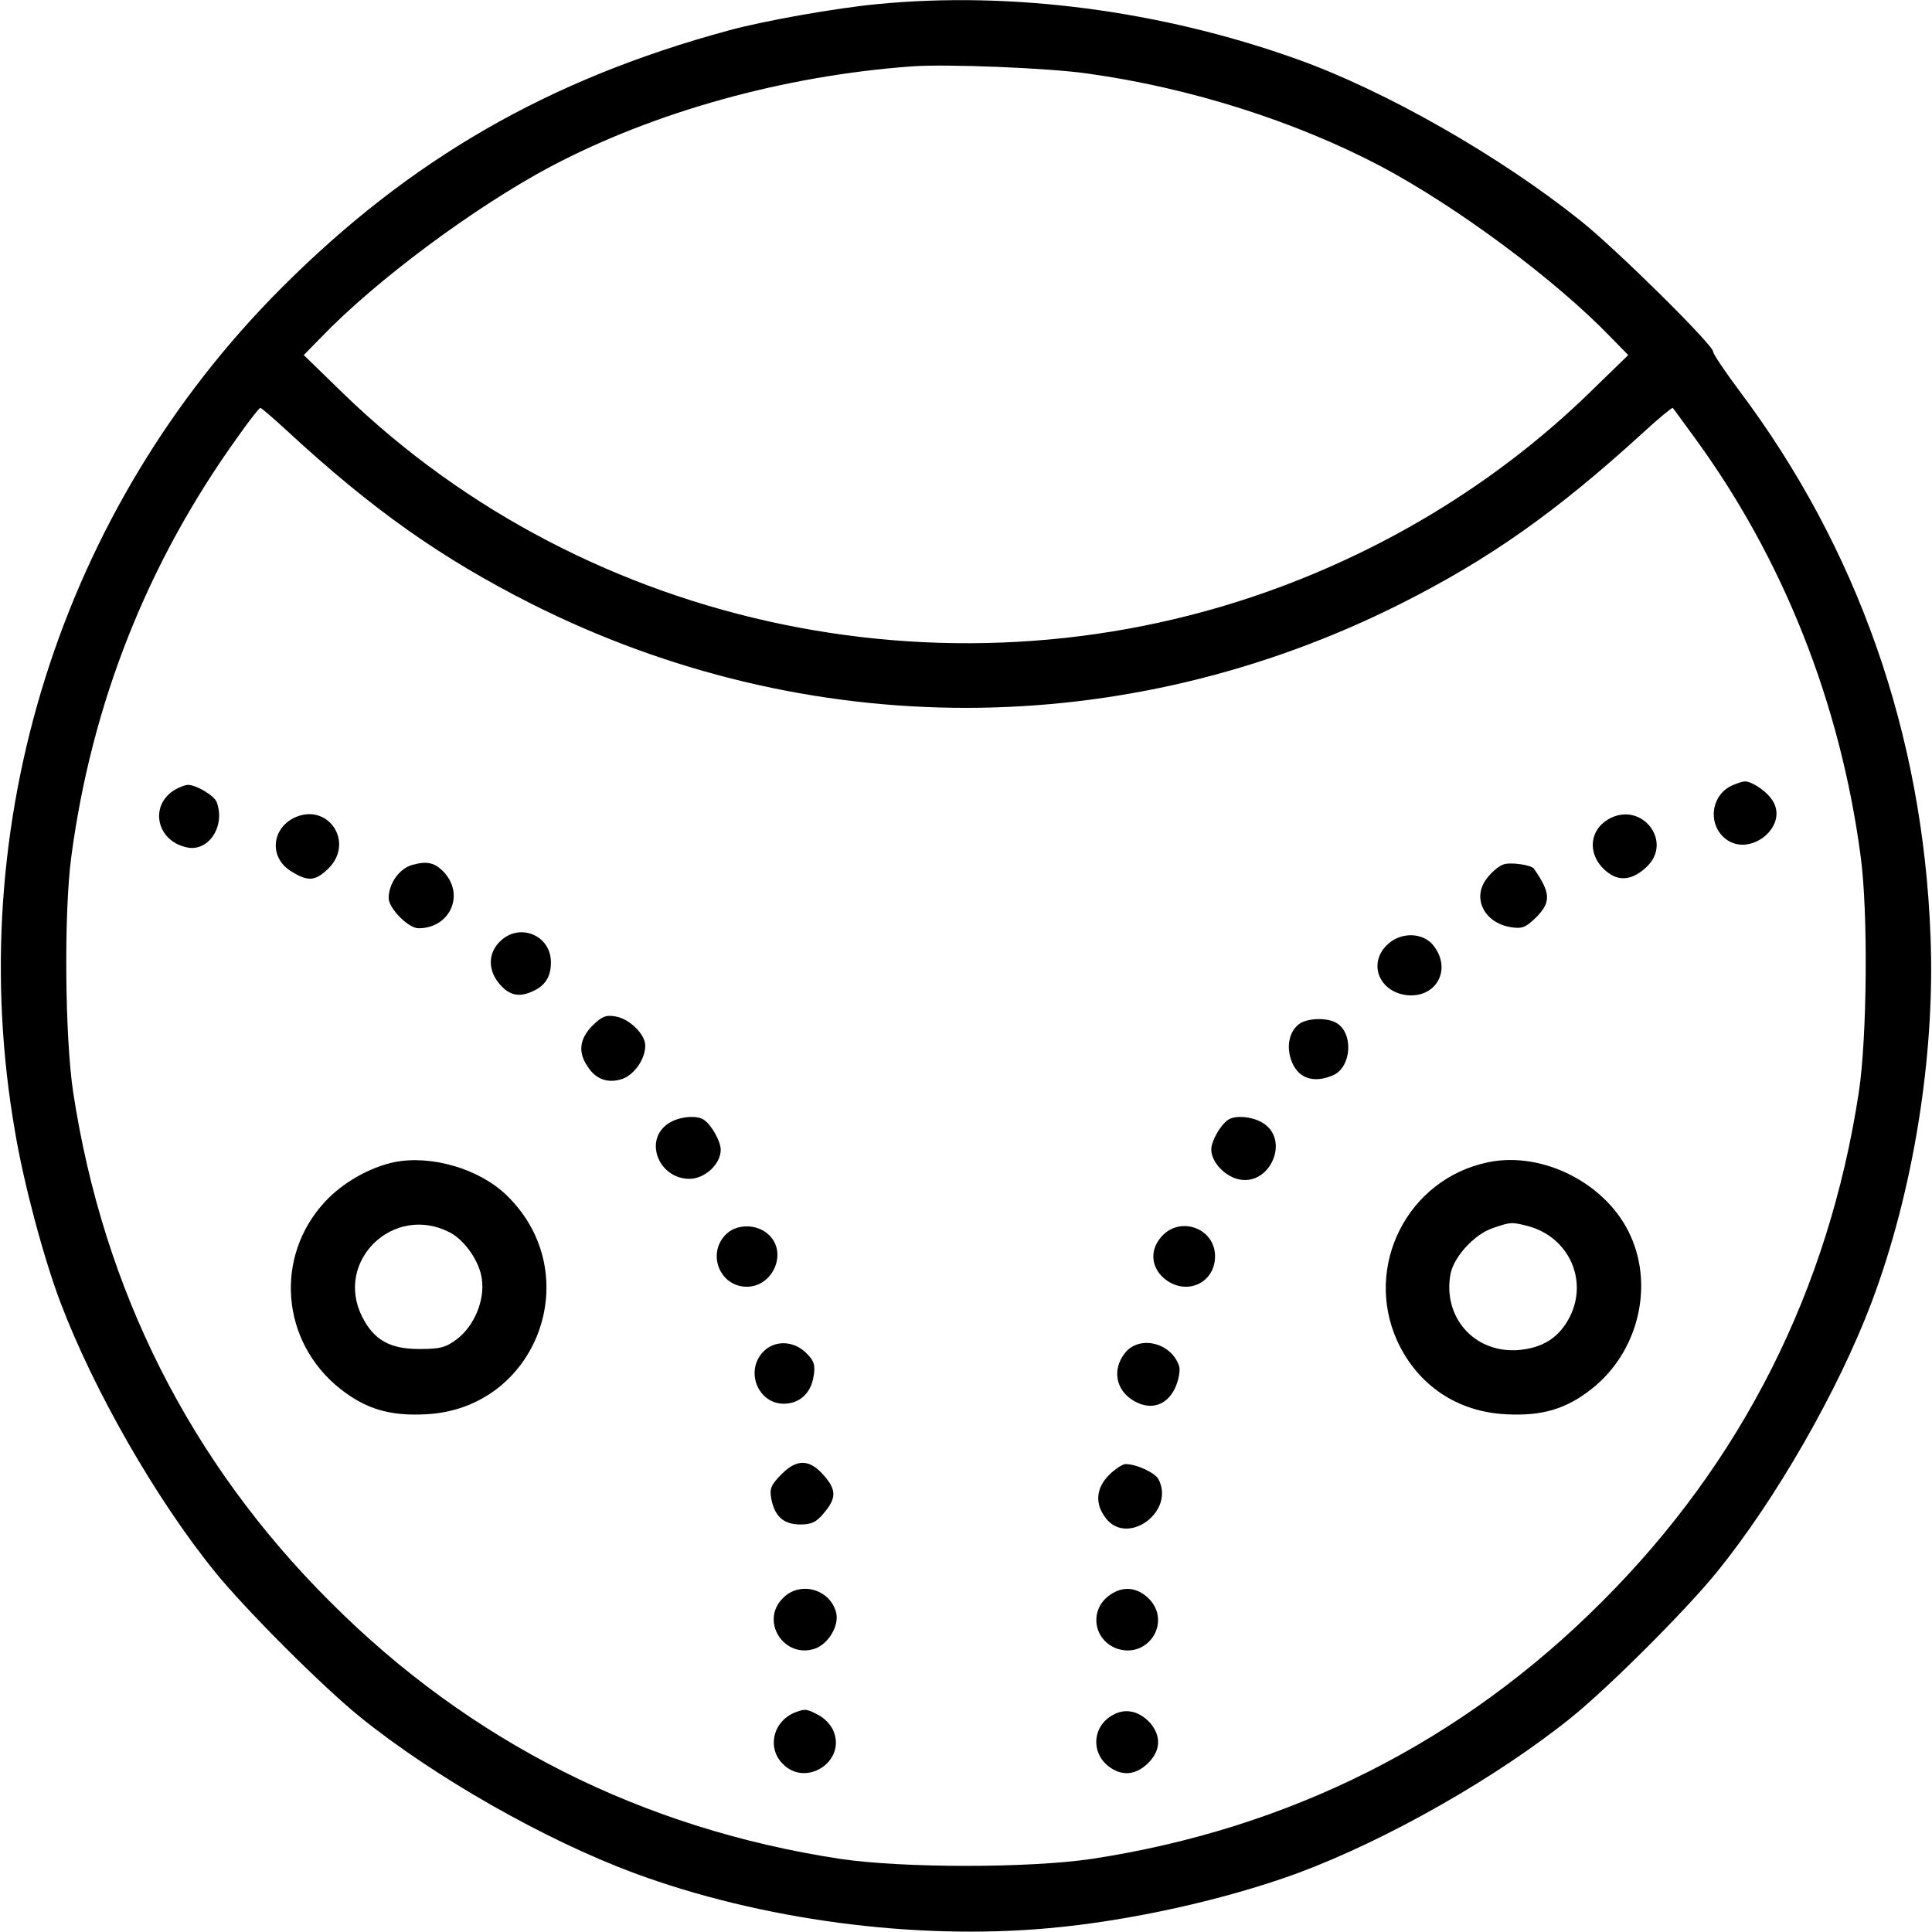 <svg version="1.0" xmlns="http://www.w3.org/2000/svg"
 width="512pt" height="512pt" viewBox="0 0 512 512"
 preserveAspectRatio="xMidYMid meet">

<g transform="translate(0,512) scale(0.1,-0.1)"
fill="#000000" stroke="none">
<path d="M2324 5109 c-106 -10 -300 -44 -394 -70 -476 -129 -844 -341 -1185
-683 -584 -585 -847 -1421 -705 -2236 23 -137 76 -335 120 -451 88 -233 254
-523 410 -715 82 -101 283 -302 384 -384 198 -160 490 -326 727 -414 336 -124
742 -178 1097 -146 216 19 470 76 661 146 237 88 529 254 727 414 101 82 302
283 384 384 156 192 322 482 410 715 110 292 169 654 156 971 -20 534 -193
1027 -507 1445 -38 51 -69 97 -69 103 0 18 -255 270 -350 346 -216 173 -519
346 -755 430 -359 128 -754 180 -1111 145z m559 -184 c273 -38 551 -127 777
-246 203 -108 464 -302 610 -454 l45 -46 -105 -102 c-228 -221 -506 -396 -813
-511 -856 -321 -1837 -119 -2487 511 l-105 102 45 46 c146 152 407 346 610
454 275 145 616 240 955 265 90 7 364 -4 468 -19z m-2123 -946 c227 -210 409
-338 648 -459 731 -368 1573 -368 2306 1 234 118 410 242 641 453 41 38 77 67
78 65 2 -2 28 -38 58 -79 234 -320 386 -702 440 -1110 20 -148 17 -481 -5
-625 -80 -524 -310 -980 -681 -1350 -370 -371 -827 -601 -1350 -681 -167 -25
-503 -25 -670 0 -523 80 -980 310 -1350 681 -371 370 -601 826 -681 1350 -22
144 -25 477 -5 625 54 406 202 780 441 1112 30 43 57 77 60 77 3 0 34 -27 70
-60z"/>
<path d="M4594 3040 c-56 -22 -70 -95 -28 -137 66 -65 185 31 126 103 -17 22
-54 45 -69 43 -4 0 -18 -4 -29 -9z"/>
<path d="M465 3028 c-71 -41 -51 -138 32 -154 57 -11 101 58 77 121 -7 17 -54
45 -76 45 -7 0 -22 -6 -33 -12z"/>
<path d="M778 2952 c-60 -31 -64 -107 -5 -142 44 -27 63 -25 98 9 70 71 -4
177 -93 133z"/>
<path d="M4268 2952 c-60 -30 -63 -103 -6 -145 32 -24 68 -18 104 18 66 66
-14 169 -98 127z"/>
<path d="M1093 2828 c-34 -9 -63 -49 -63 -88 0 -27 52 -80 79 -80 82 0 123 86
69 147 -25 27 -45 32 -85 21z"/>
<path d="M3984 2829 c-12 -4 -31 -20 -43 -36 -41 -51 -9 -118 62 -130 31 -5
40 -1 67 25 41 41 40 65 -5 130 -7 10 -64 18 -81 11z"/>
<path d="M1325 2625 c-31 -30 -32 -73 -5 -108 25 -32 50 -40 82 -28 41 15 58
40 58 81 0 72 -84 106 -135 55z"/>
<path d="M3675 2615 c-49 -48 -21 -122 51 -132 79 -10 123 67 73 131 -28 36
-89 37 -124 1z"/>
<path d="M1570 2402 c-34 -35 -39 -70 -13 -108 22 -35 55 -46 93 -33 32 12 60
53 60 88 0 30 -41 70 -77 77 -27 5 -37 1 -63 -24z"/>
<path d="M3447 2409 c-28 -17 -39 -57 -26 -96 16 -50 59 -66 113 -42 49 23 53
114 6 139 -24 13 -70 12 -93 -1z"/>
<path d="M1766 2139 c-59 -46 -18 -143 61 -143 41 0 83 39 83 77 0 22 -24 65
-44 79 -21 15 -74 8 -100 -13z"/>
<path d="M3254 2152 c-20 -14 -44 -56 -44 -78 0 -34 37 -73 76 -80 78 -14 129
97 68 145 -26 21 -79 28 -100 13z"/>
<path d="M1044 2040 c-65 -14 -136 -54 -183 -105 -135 -146 -116 -371 40 -495
68 -54 132 -73 227 -68 296 14 429 372 215 580 -73 71 -201 108 -299 88z m148
-186 c40 -21 79 -77 85 -124 8 -56 -20 -123 -65 -158 -30 -23 -45 -27 -101
-27 -78 0 -120 24 -151 85 -75 148 83 301 232 224z"/>
<path d="M3944 2040 c-214 -44 -331 -276 -241 -474 54 -117 159 -188 289 -194
95 -5 159 14 227 68 120 95 164 266 103 403 -61 139 -232 227 -378 197z m108
-170 c106 -30 157 -143 108 -240 -28 -55 -72 -83 -139 -88 -115 -7 -198 88
-177 202 9 45 62 104 111 121 49 17 51 17 97 5z"/>
<path d="M1922 1847 c-49 -52 -13 -137 57 -137 70 0 109 91 58 138 -32 30 -87
29 -115 -1z"/>
<path d="M3080 1845 c-33 -35 -31 -81 4 -112 57 -49 136 -15 136 58 0 73 -90
107 -140 54z"/>
<path d="M2022 1537 c-48 -51 -13 -137 55 -137 42 0 72 28 79 72 5 30 2 41
-19 62 -34 34 -85 35 -115 3z"/>
<path d="M2981 1534 c-38 -48 -21 -109 37 -133 41 -17 79 0 98 45 8 19 12 43
9 53 -20 63 -106 84 -144 35z"/>
<path d="M2072 1214 c-29 -29 -33 -39 -28 -66 9 -47 33 -68 77 -68 29 0 43 6
63 31 32 38 33 60 1 97 -38 45 -72 47 -113 6z"/>
<path d="M2939 1211 c-35 -35 -38 -77 -8 -115 58 -74 184 19 139 104 -9 17
-58 40 -87 40 -8 0 -28 -13 -44 -29z"/>
<path d="M2075 885 c-62 -61 3 -162 85 -134 36 13 64 61 56 95 -16 63 -96 85
-141 39z"/>
<path d="M2937 890 c-51 -40 -38 -117 23 -139 83 -28 146 71 84 133 -32 31
-71 34 -107 6z"/>
<path d="M2110 583 c-61 -22 -79 -95 -35 -138 61 -62 167 7 134 87 -6 16 -24
35 -40 43 -30 16 -35 17 -59 8z"/>
<path d="M2949 575 c-55 -30 -59 -103 -7 -139 33 -23 68 -20 100 11 34 33 36
72 6 107 -29 32 -66 40 -99 21z"/>
</g>
</svg>